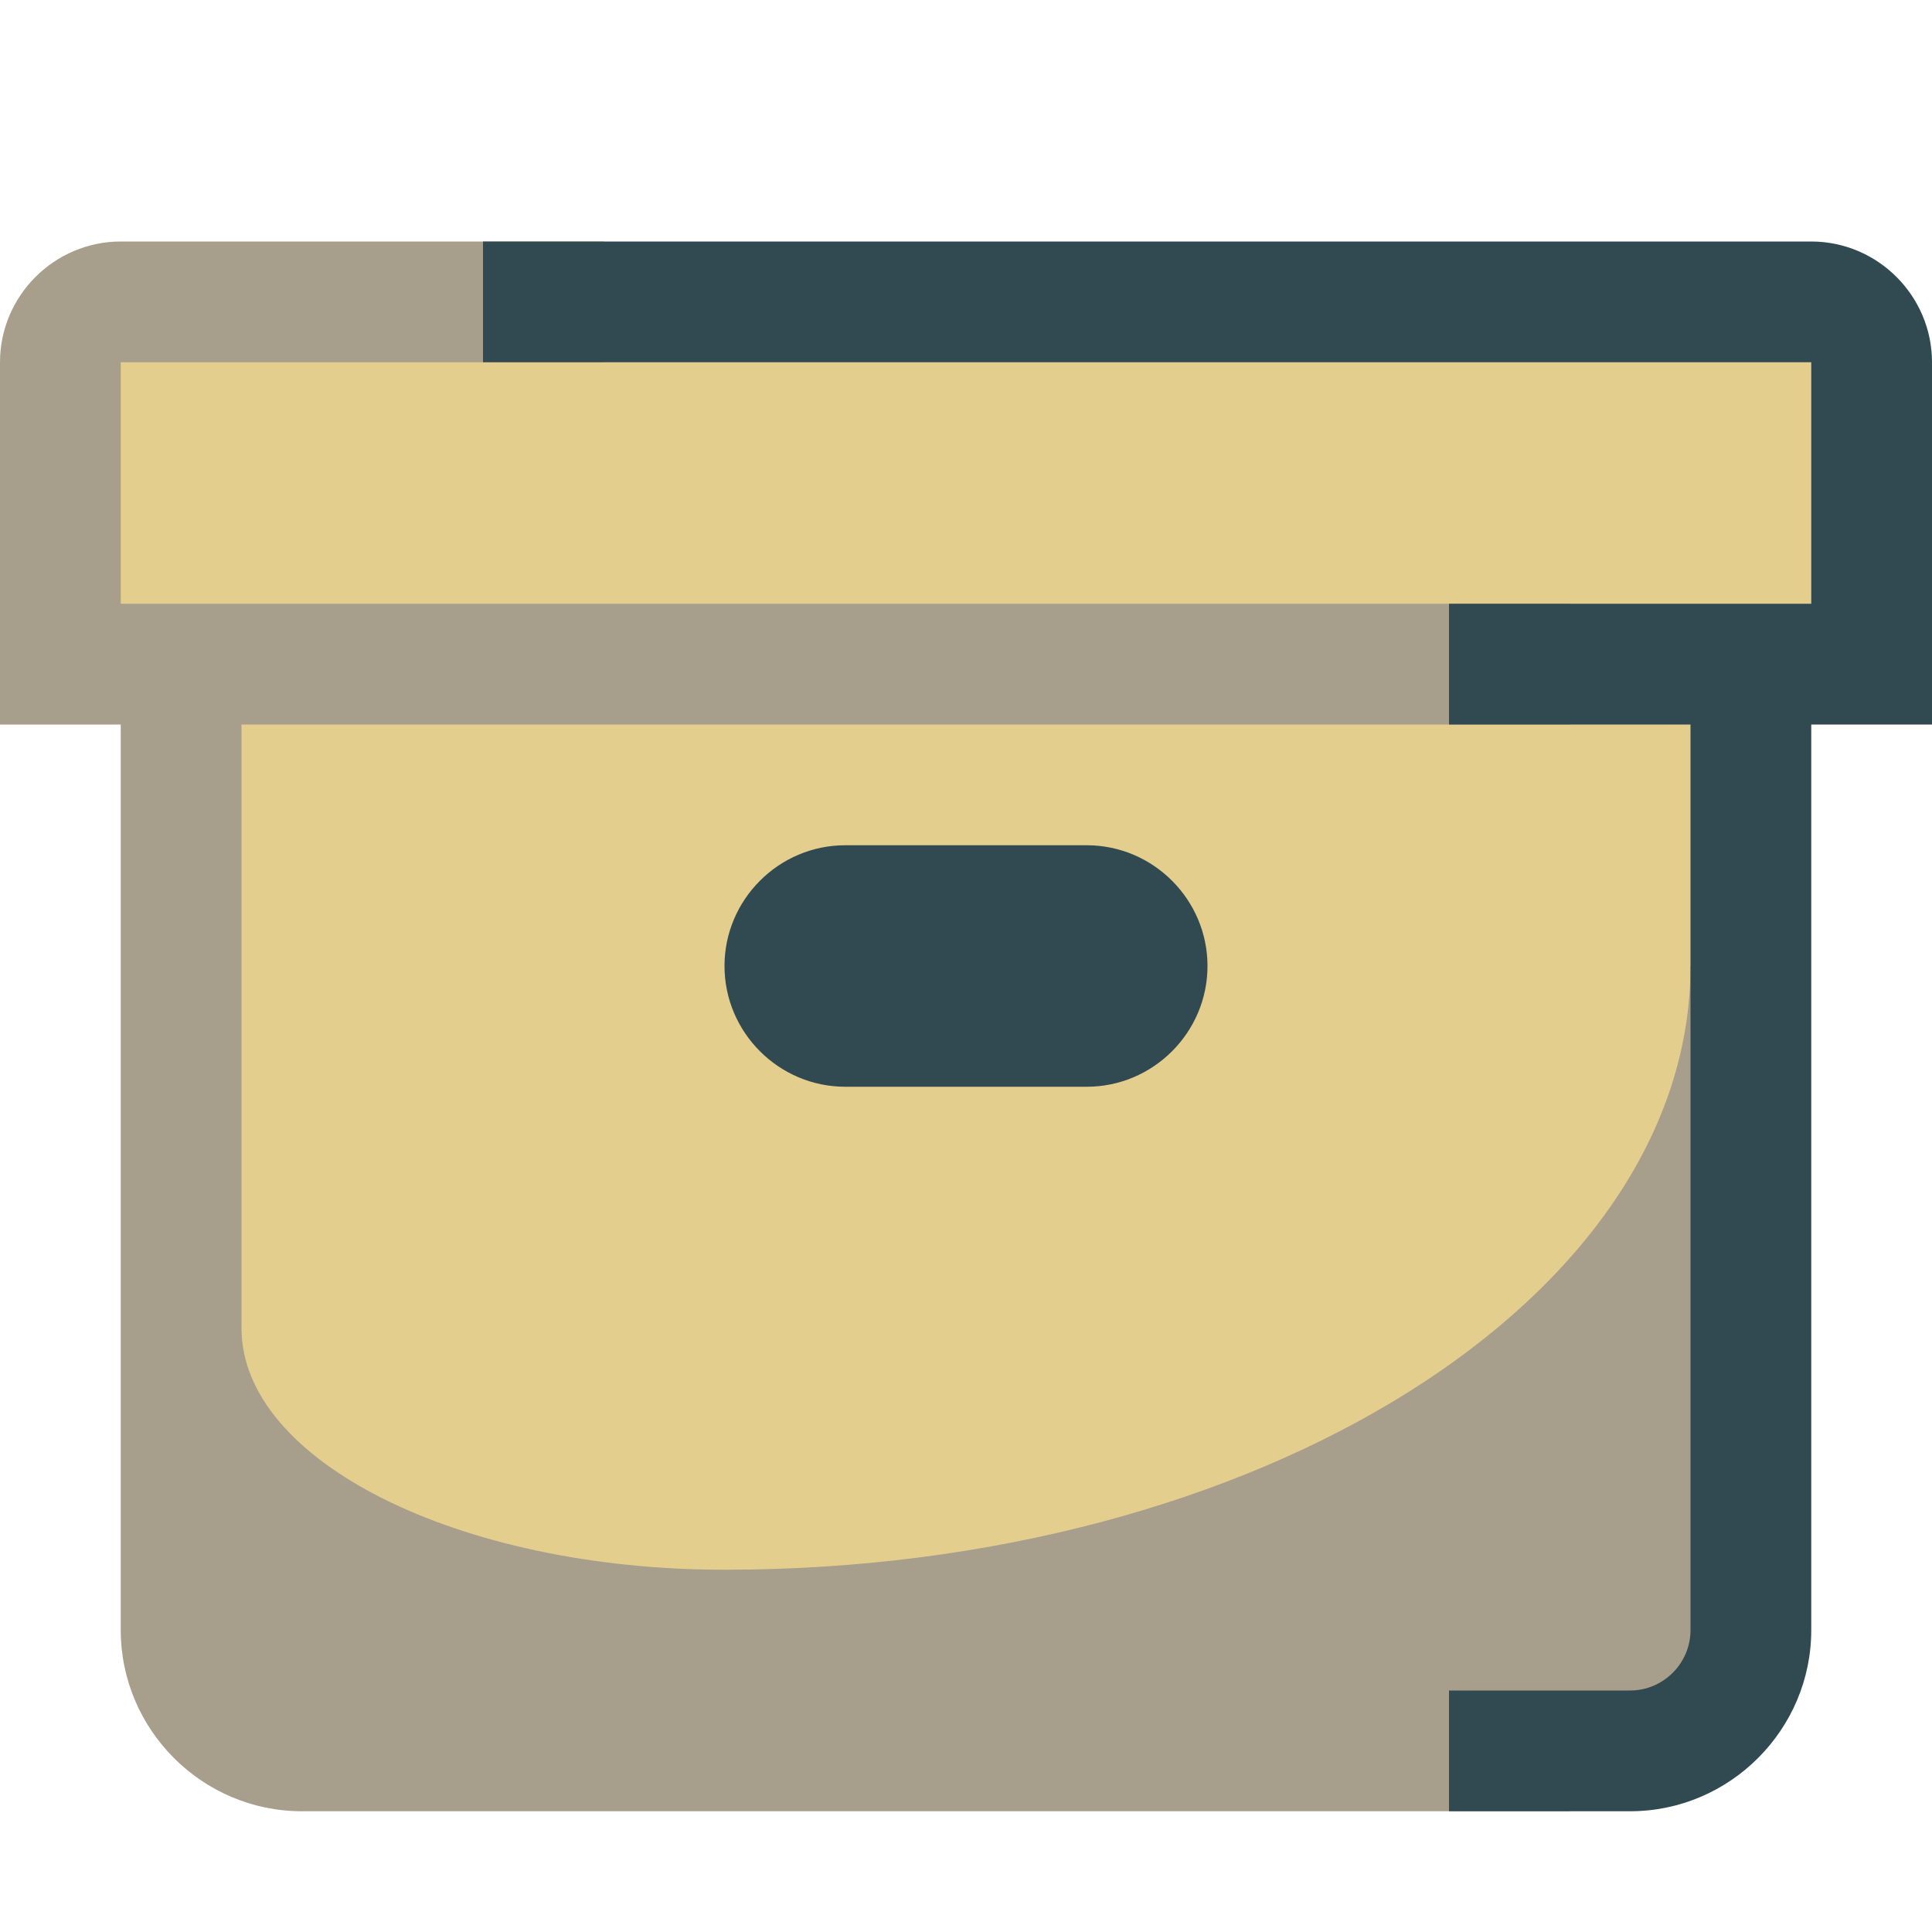 <?xml version="1.0" encoding="utf-8"?>
<!-- Generator: Adobe Illustrator 21.1.0, SVG Export Plug-In . SVG Version: 6.00 Build 0)  -->
<svg version="1.1" id="Layer_1" xmlns="http://www.w3.org/2000/svg" xmlns:xlink="http://www.w3.org/1999/xlink" x="0px" y="0px"
	 viewBox="0 0 64 64" style="enable-background:new 0 0 64 64;" xml:space="preserve">
<style type="text/css">
	.st0{fill:#E4CE8E;}
	.st1{fill:#A79E8B;}
	.st2{fill:#314A52;}
</style>
<g id="Storage_Box">
	<polygon class="st0" points="61,11 3,11 3,21 6,23.3 6,57 58,57 58,22.3 61,21 	"/>
	<path class="st1" d="M4,8c-2.2,0-4,1.8-4,4v12h4v30c0,3.3,2.7,6,6,6h42v-3h5V32h-1c0,11-14.3,20-32,20c-8.8,0-16-3.6-16-8V24h44v-4
		H4v-8h16V8H4z"/>
	<path class="st2" d="M64,12v12h-4v30c0,3.3-2.7,6-6,6h-6v-4h6c1.1,0,2-0.9,2-2V24h-8v-4h12v-8H16V8h44C62.2,8,64,9.8,64,12z M28,28
		c-2.2,0-4,1.8-4,4c0,2.2,1.8,4,4,4h8c2.2,0,4-1.8,4-4c0-2.2-1.8-4-4-4H28z"/>
</g>
</svg>
